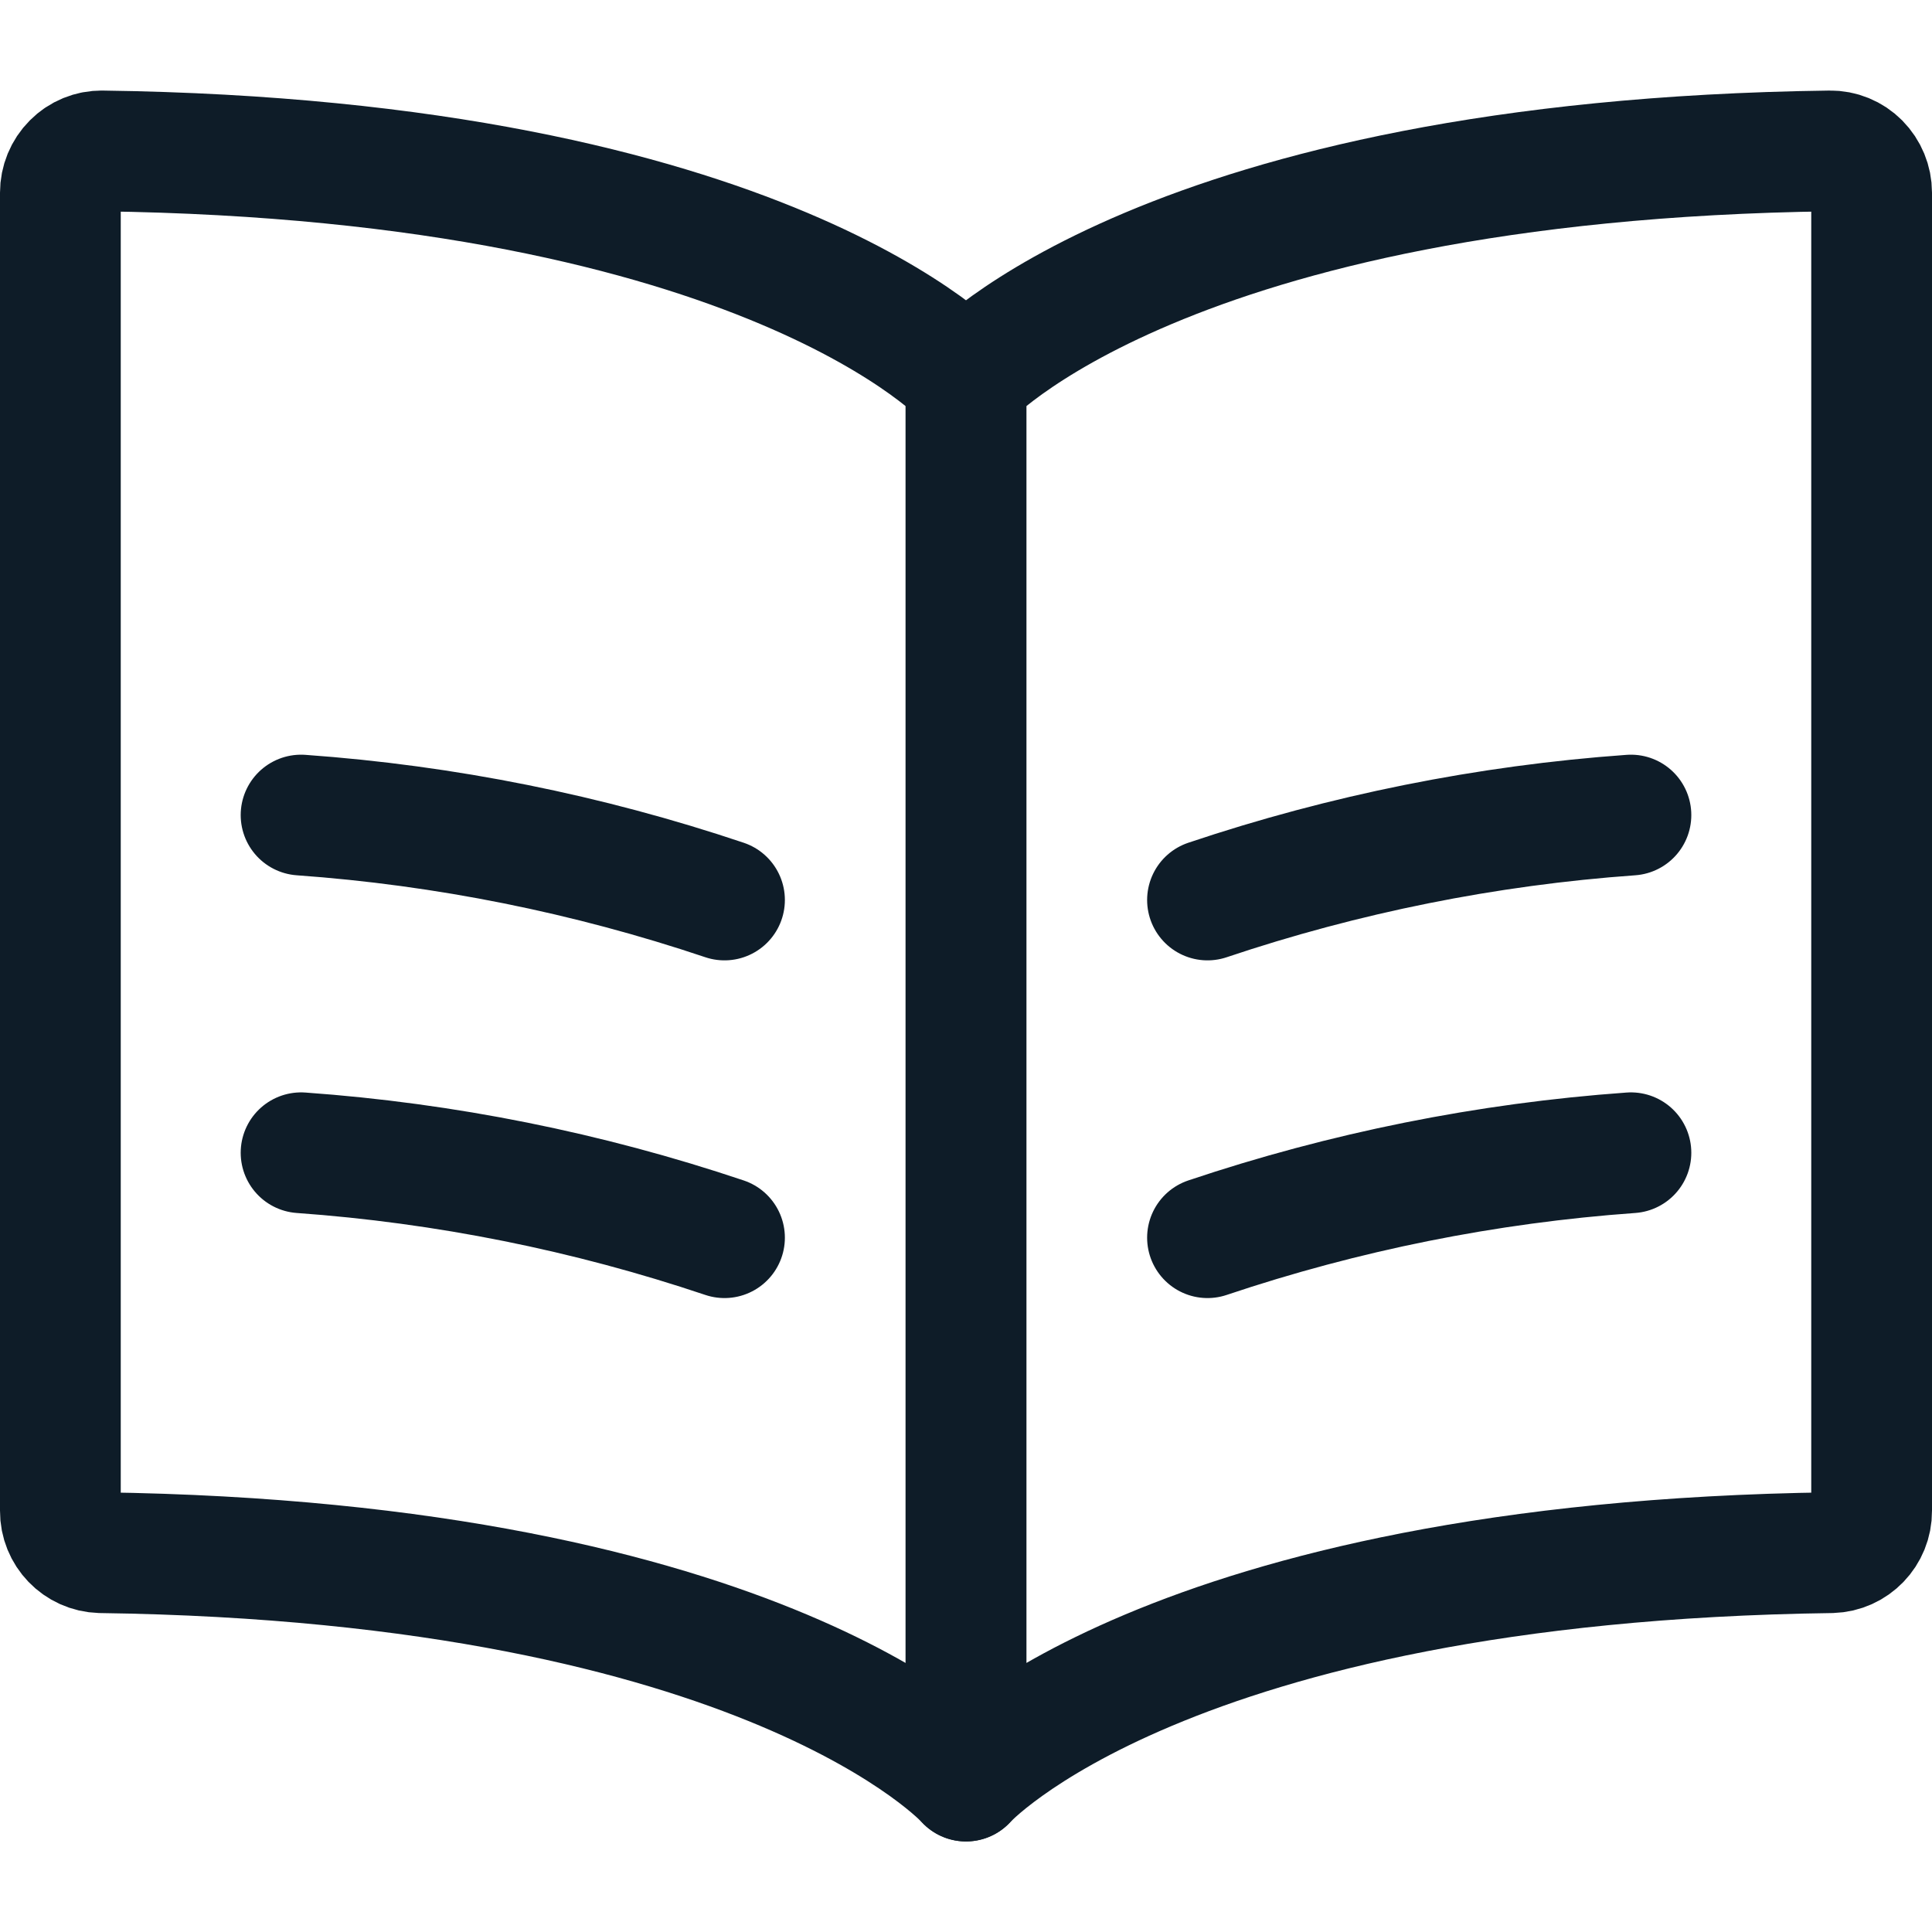<svg width="24" height="24" viewBox="0 0 24 24" fill="none" xmlns="http://www.w3.org/2000/svg">
<path d="M12 22.125V4.712C12 4.712 9.545 1.985 1.268 1.875C1.131 1.873 0.999 1.927 0.902 2.025C0.804 2.123 0.75 2.256 0.75 2.394V18.769C0.748 19.049 0.97 19.28 1.25 19.288C9.543 19.4 12 22.125 12 22.125" stroke="#0E1C28" stroke-width="1.5" stroke-linecap="round" stroke-linejoin="round"/>
<path d="M9 11.18C7.298 10.608 5.531 10.253 3.74 10.125" stroke="#0E1C28" stroke-width="1.5" stroke-linecap="round" stroke-linejoin="round"/>
<path d="M9 15.375C7.298 14.803 5.531 14.448 3.74 14.32" stroke="#0E1C28" stroke-width="1.5" stroke-linecap="round" stroke-linejoin="round"/>
<path d="M15 11.18C16.702 10.608 18.469 10.253 20.26 10.125" stroke="#0E1C28" stroke-width="1.5" stroke-linecap="round" stroke-linejoin="round"/>
<path d="M15 15.375C16.702 14.803 18.469 14.448 20.26 14.32" stroke="#0E1C28" stroke-width="1.5" stroke-linecap="round" stroke-linejoin="round"/>
<path d="M12 22.125V4.712C12 4.712 14.455 1.985 22.732 1.875C22.869 1.873 23.001 1.927 23.098 2.025C23.195 2.123 23.25 2.256 23.25 2.394V18.769C23.252 19.049 23.03 19.28 22.75 19.288C14.457 19.4 12 22.125 12 22.125" stroke="#0E1C28" stroke-width="1.5" stroke-linecap="round" stroke-linejoin="round"/>
</svg>
